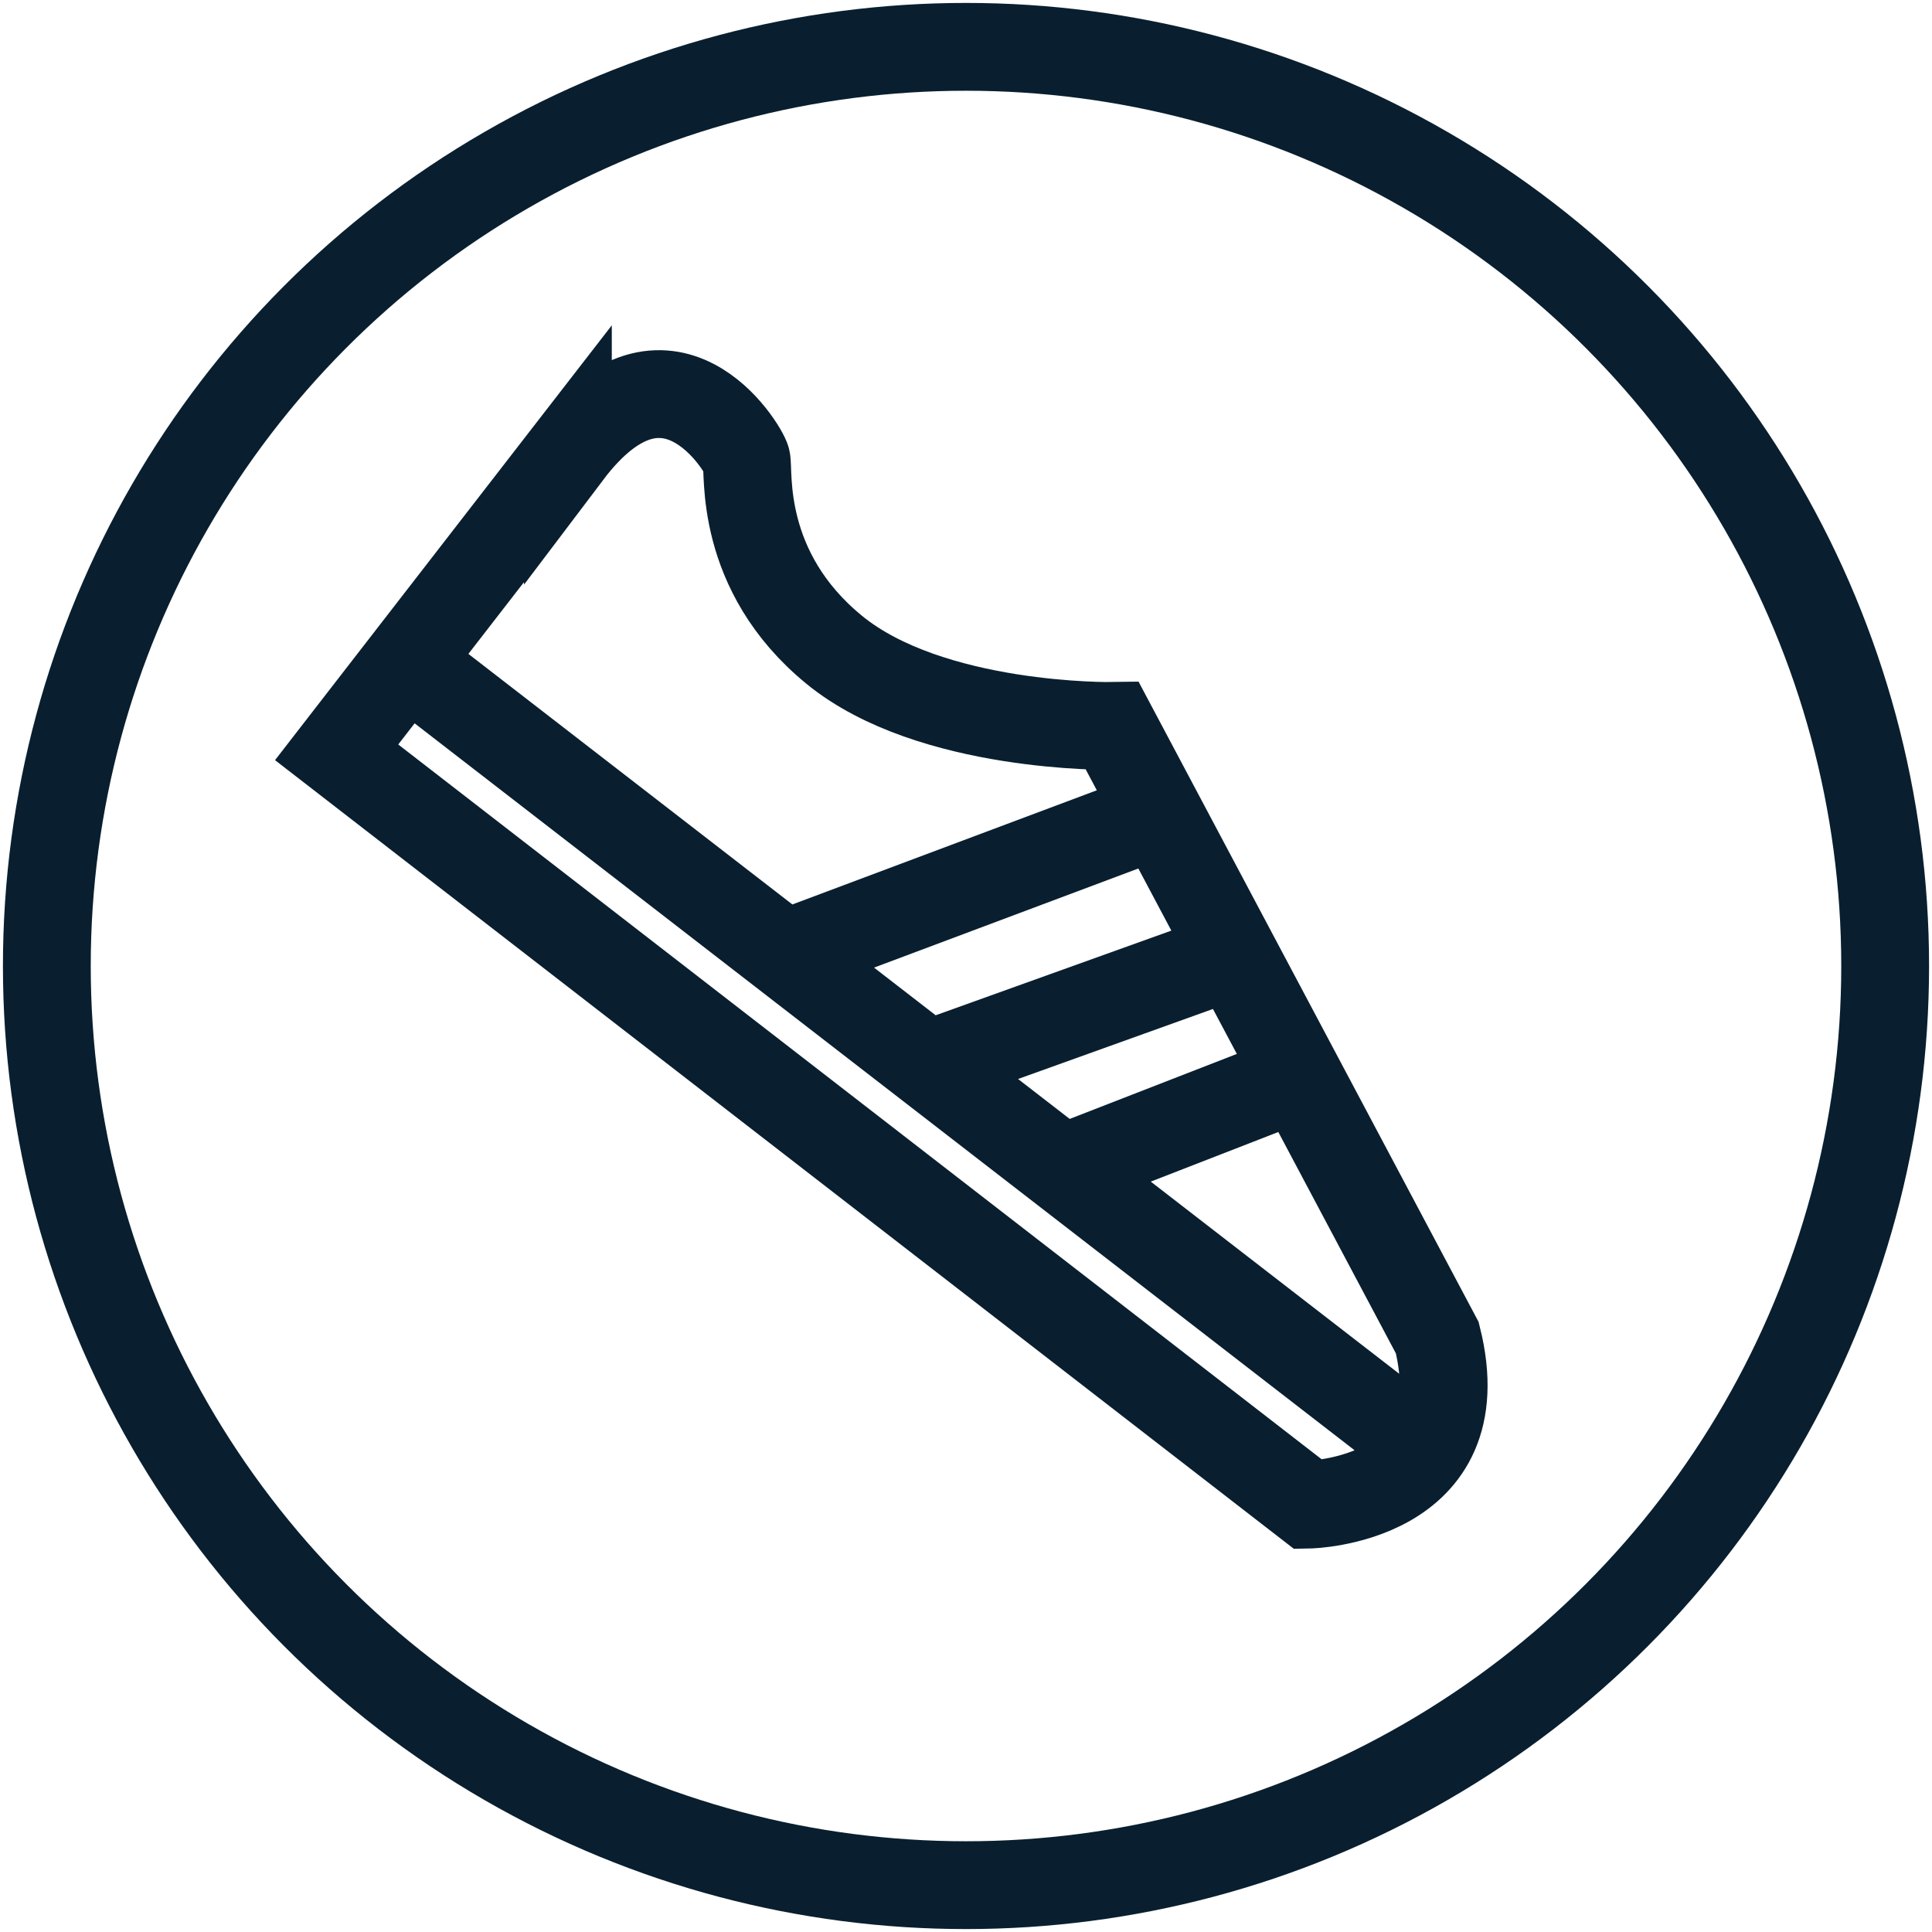 <svg xmlns="http://www.w3.org/2000/svg" xmlns:xlink="http://www.w3.org/1999/xlink" viewBox="0 0 66 66">
    <defs>
        <circle id="a" cx="33" cy="33" r="31.4"/>
    </defs>
    <use xlink:href="#a" overflow="visible" fill-rule="evenodd" clip-rule="evenodd" fill="none" stroke="#091F2F" stroke-width="3" stroke-miterlimit="10"/>
    <path fill="none" stroke="#091F2F" stroke-width="3" stroke-miterlimit="10" d="M19.4 15.5l-7.9 10.2 33.2 25.7s5.8-.1 4.4-5.7L38 24.8s-6.2.1-9.5-2.6-2.9-6.1-3-6.5-2.7-4.7-6.1-.2zM13.5 22.3l35.3 27.3M38.8 28.1l-11.2 4.2M42.2 32.6l-10.3 3.7M44.6 36.7l-9 3.5"/>
</svg>
